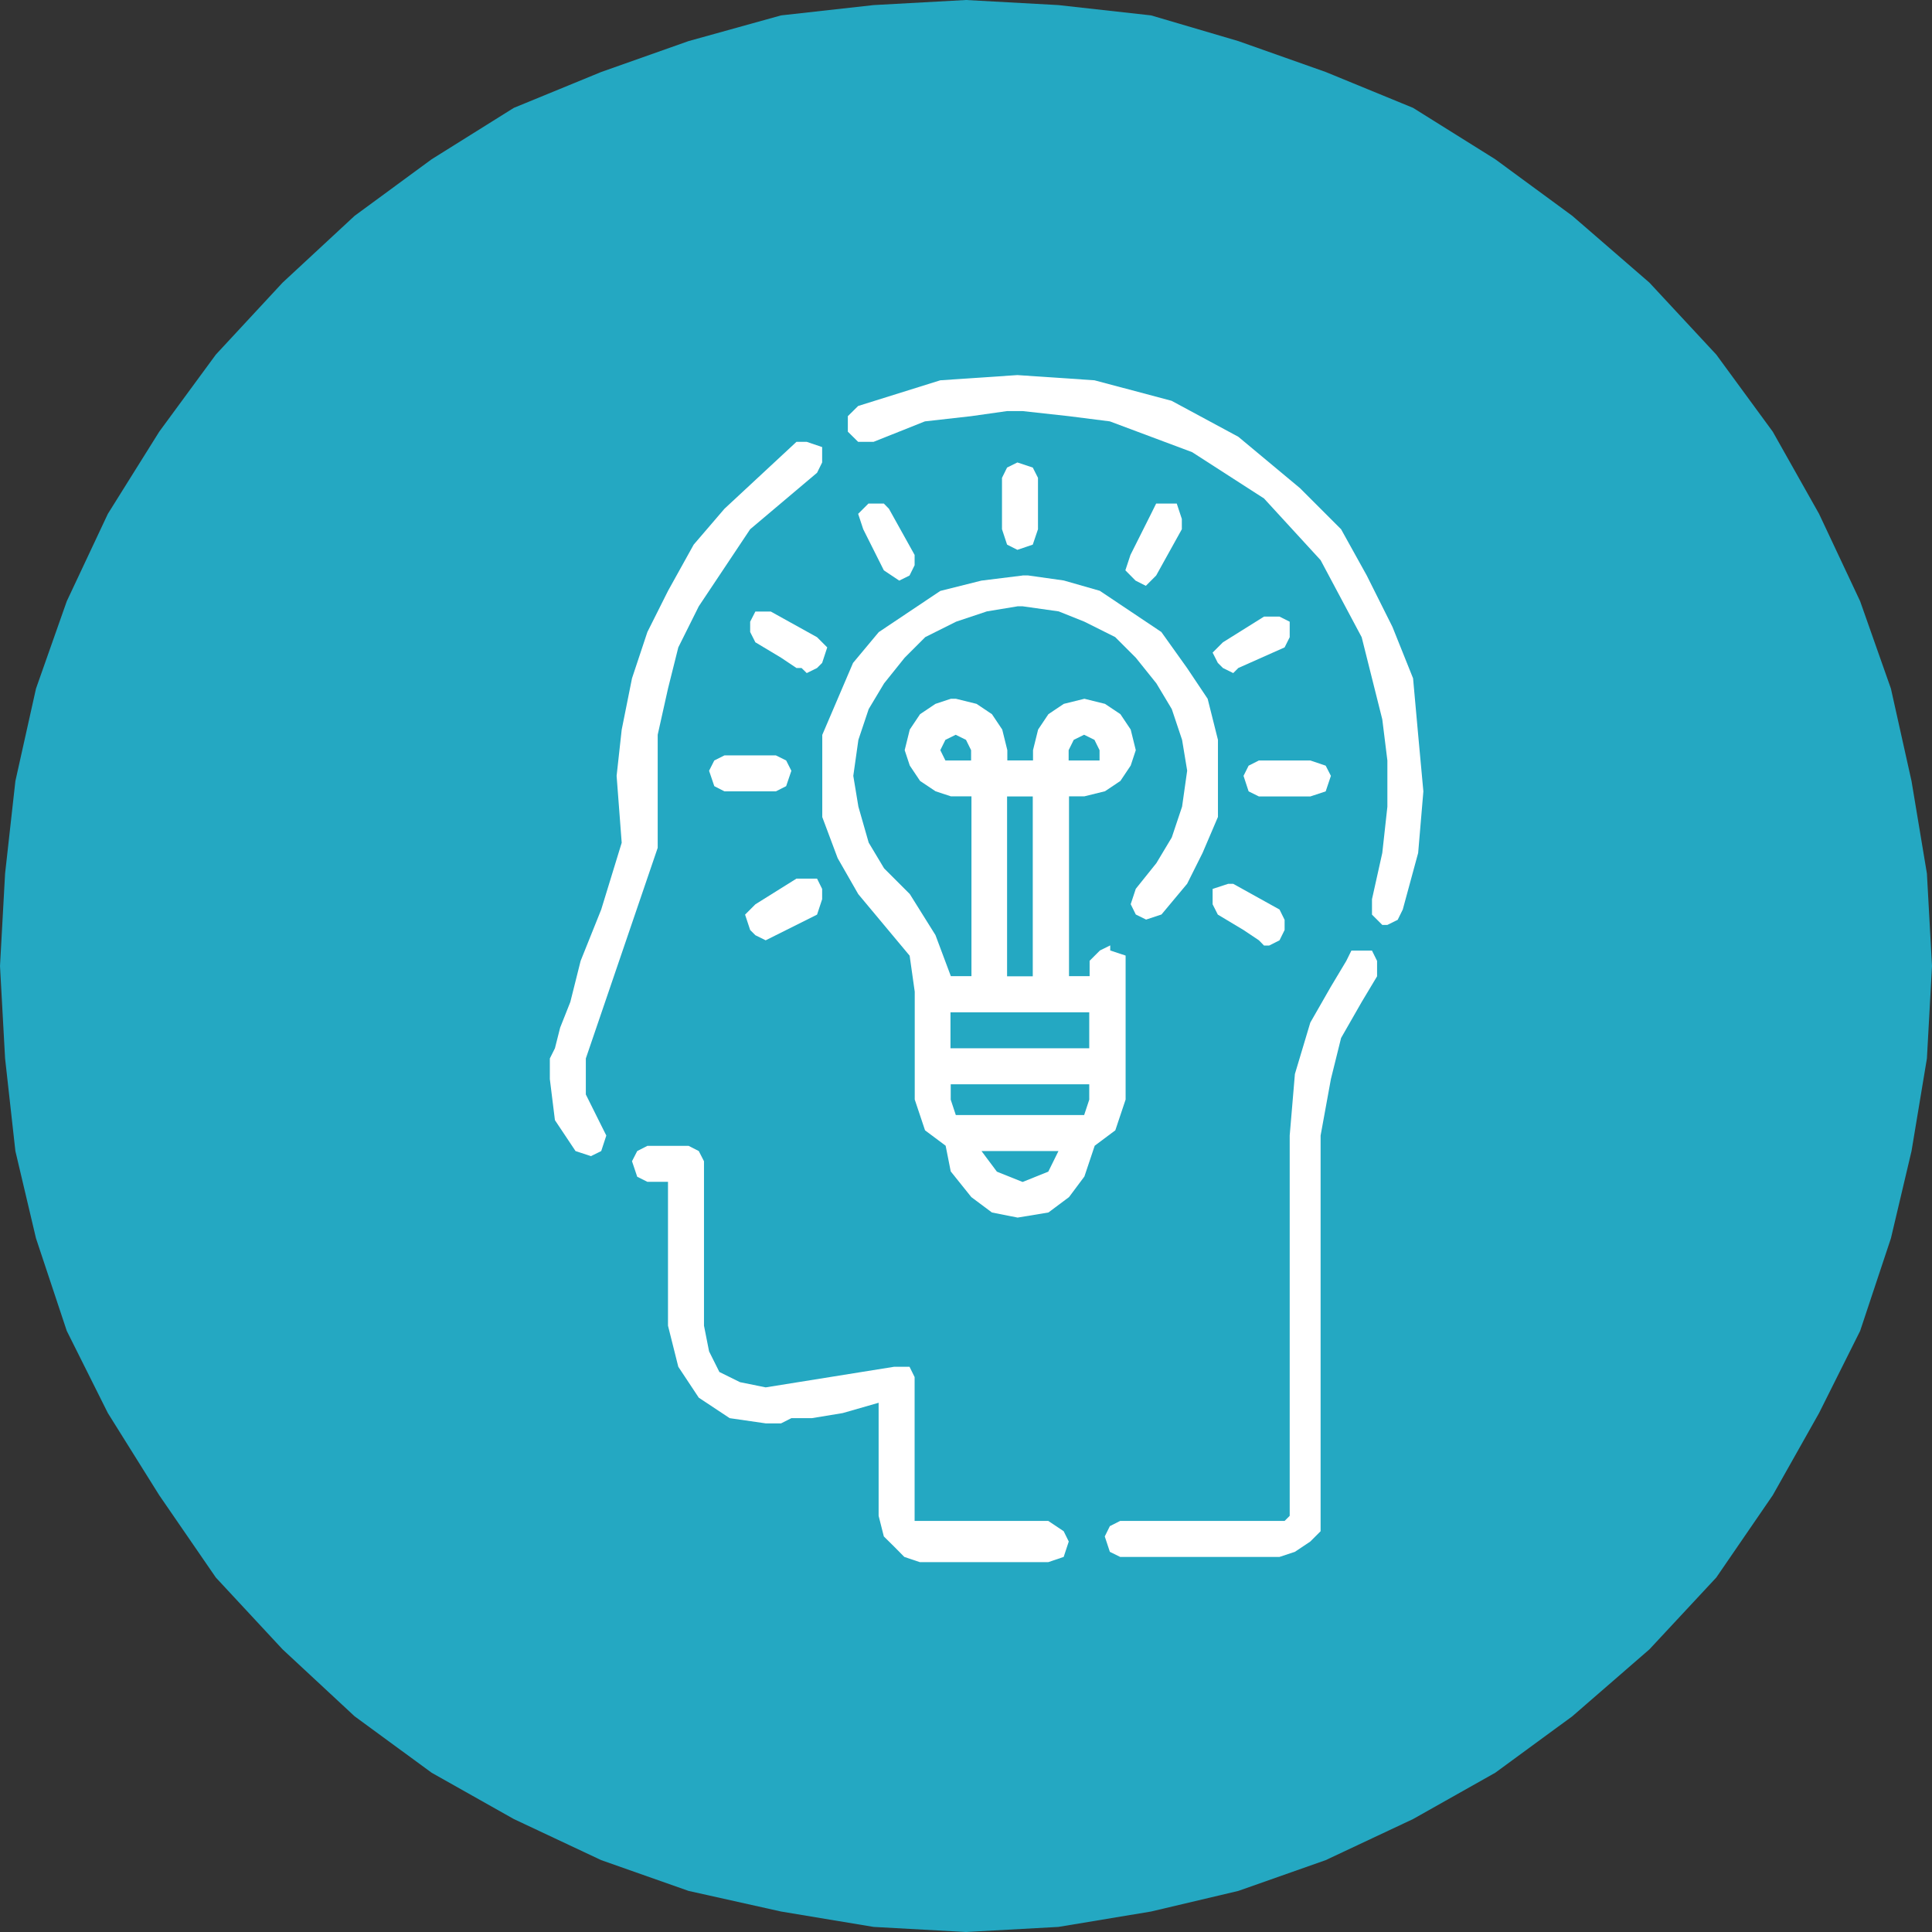 <?xml version="1.0" encoding="UTF-8"?>
<!DOCTYPE svg PUBLIC "-//W3C//DTD SVG 1.1//EN" "http://www.w3.org/Graphics/SVG/1.1/DTD/svg11.dtd">
<!-- Creator: CorelDRAW -->
<svg xmlns="http://www.w3.org/2000/svg" xml:space="preserve" width="237.88mm" height="237.88mm" style="shape-rendering:geometricPrecision; text-rendering:geometricPrecision; image-rendering:optimizeQuality; fill-rule:evenodd; clip-rule:evenodd"
viewBox="0 0 15.566 15.566"
 xmlns:xlink="http://www.w3.org/1999/xlink">
 <rect x="0" y="0" width="15.566" height="15.566" fill="#333333" stroke="none"/>
 <defs>
  <style type="text/css">
   <![CDATA[
    .fil0 {fill:#24A8C2}
    .fil1 {fill:white}
   ]]>
  </style>
 </defs>
 <g id="Layer_x0020_1">
  <g id="_220962752">
   <polygon id="_220963328" class="fil0" points="2.277,13.289 1.739,12.71 1.283,12.047 0.869,11.385 0.538,10.723 0.29,9.977 0.124,9.274 0.041,8.528 -0,7.783 0.041,7.038 0.124,6.293 0.29,5.548 0.538,4.844 0.869,4.14 1.283,3.478 1.739,2.857 2.277,2.277 2.857,1.739 3.478,1.283 4.14,0.869 4.844,0.58 5.548,0.331 6.293,0.124 7.038,0.041 7.783,0 8.528,0.041 9.274,0.124 9.977,0.331 10.681,0.58 11.385,0.869 12.047,1.283 12.668,1.739 13.289,2.277 13.828,2.857 14.283,3.478 14.656,4.14 14.987,4.844 15.235,5.548 15.401,6.293 15.525,7.038 15.566,7.783 15.525,8.528 15.401,9.274 15.235,9.977 14.987,10.723 14.656,11.385 14.283,12.047 13.828,12.71 13.289,13.289 12.668,13.828 12.047,14.283 11.385,14.656 10.681,14.987 9.977,15.235 9.274,15.401 8.528,15.525 7.783,15.566 7.038,15.525 6.293,15.401 5.548,15.235 4.844,14.987 4.14,14.656 3.478,14.283 2.857,13.828 "/>
   <polygon id="_220962608" class="fil1" points="5.216,9.232 5.134,9.274 5.092,9.356 5.134,9.481 5.216,9.522 5.382,9.522 5.382,10.681 5.465,11.012 5.63,11.261 5.879,11.426 6.169,11.468 6.21,11.468 6.21,11.468 6.293,11.468 6.376,11.426 6.541,11.426 6.79,11.385 7.079,11.302 7.079,12.213 7.121,12.379 7.204,12.461 7.286,12.544 7.411,12.586 8.446,12.586 8.57,12.544 8.611,12.42 8.57,12.337 8.446,12.254 7.411,12.254 7.369,12.254 7.369,12.213 7.369,11.136 7.369,11.095 7.328,11.012 7.245,11.012 7.204,11.012 6.169,11.178 5.962,11.136 5.796,11.054 5.713,10.888 5.672,10.681 5.672,9.356 5.63,9.274 5.548,9.232 "/>
   <polygon id="_220962776" class="fil1" points="6.5,3.56 6.417,3.56 5.837,4.099 5.589,4.388 5.382,4.761 5.216,5.092 5.092,5.465 5.009,5.879 4.968,6.251 5.009,6.79 4.844,7.328 4.678,7.742 4.595,8.073 4.513,8.28 4.471,8.446 4.43,8.528 4.43,8.694 4.471,9.025 4.637,9.274 4.761,9.315 4.844,9.274 4.885,9.149 4.844,9.067 4.72,8.818 4.72,8.653 4.72,8.528 5.299,6.831 5.299,6.748 5.299,6.251 5.299,5.92 5.382,5.548 5.465,5.216 5.63,4.885 6.044,4.264 6.583,3.809 6.624,3.726 6.624,3.602 6.5,3.56 "/>
   <polygon id="_220962656" class="fil1" points="8.197,3.022 7.576,3.064 6.914,3.271 6.831,3.353 6.831,3.478 6.914,3.56 6.997,3.56 7.038,3.56 7.452,3.395 7.825,3.353 8.114,3.312 8.239,3.312 8.611,3.353 8.942,3.395 9.605,3.643 10.184,4.016 10.64,4.513 10.971,5.134 11.137,5.796 11.178,6.127 11.178,6.5 11.137,6.872 11.054,7.245 11.054,7.369 11.137,7.452 11.178,7.452 11.261,7.411 11.302,7.328 11.426,6.872 11.468,6.376 11.426,5.92 11.385,5.465 11.219,5.051 11.012,4.637 10.805,4.264 10.474,3.933 9.977,3.519 9.439,3.229 8.818,3.064 "/>
   <polygon id="_220962680" class="fil1" points="10.971,7.659 10.888,7.659 10.847,7.742 10.723,7.949 10.557,8.239 10.433,8.653 10.391,9.149 10.391,12.213 10.35,12.254 10.309,12.254 9.025,12.254 8.942,12.296 8.901,12.379 8.942,12.503 9.025,12.544 10.309,12.544 10.433,12.503 10.557,12.42 10.64,12.337 10.64,12.213 10.64,9.149 10.723,8.694 10.805,8.363 10.971,8.073 11.095,7.866 11.095,7.742 11.054,7.659 10.971,7.659 "/>
   <polygon id="_220963472" class="fil1" points="6.5,7.079 6.417,7.079 6.086,7.286 6.003,7.369 6.044,7.493 6.086,7.535 6.169,7.576 6.251,7.535 6.583,7.369 6.624,7.245 6.624,7.162 6.583,7.079 6.5,7.079 "/>
   <polygon id="_220963784" class="fil1" points="9.895,7.121 9.77,7.162 9.77,7.286 9.812,7.369 10.019,7.493 10.143,7.576 10.184,7.618 10.226,7.618 10.309,7.576 10.35,7.493 10.35,7.411 10.309,7.328 9.936,7.121 9.895,7.121 "/>
   <path id="_220963352" class="fil1" d="M7.7 5.92l0.083 0.041 0.041 0.083 0 0.083 -0.124 0 -0.083 0 -0.041 -0.083 0.041 -0.083 0.083 -0.041 0 0zm1.035 0l0.083 0.041 0.041 0.083 0 0.083 -0.083 0 -0.166 0 0 -0.083 0.041 -0.083 0.083 -0.041 0 0zm-0.414 0.497l0 1.449 -0.207 0 0 -1.449 0.207 0zm0.455 1.739l0 0.29 -1.118 0 0 -0.29 1.118 0zm0 0.58l0 0.124 0 0 -0.041 0.124 -0.041 0 -0.952 0 -0.041 0 -0.041 -0.124 0 -0.124 1.118 0zm-0.248 0.538l-0.041 0.083 -0.041 0.083 -0.207 0.083 -0.207 -0.083 -0.124 -0.166 0.621 0zm-0.29 -4.637l-0.331 0.041 -0.331 0.083 -0.248 0.166 -0.248 0.166 -0.207 0.248 -0.124 0.29 -0.124 0.29 0 0.331 0 0.331 0.124 0.331 0.166 0.29 0.207 0.248 0.207 0.248 0.041 0.29 0 0.869 0.083 0.248 0.166 0.124 0.041 0.207 0.166 0.207 0.166 0.124 0.207 0.041 0.248 -0.041 0.166 -0.124 0.124 -0.166 0.083 -0.248 0.166 -0.124 0.083 -0.248 0 -0.911 0 -0.166 0 -0.083 -0.124 -0.041 0 -0.041 -0.083 0.041 -0.083 0.083 0 0.124 -0.166 0 0 -1.449 0.124 0 0.166 -0.041 0.124 -0.083 0.083 -0.124 0.041 -0.124 -0.041 -0.166 -0.083 -0.124 -0.124 -0.083 -0.166 -0.041 0 0 -0.166 0.041 -0.124 0.083 -0.083 0.124 -0.041 0.166 0 0.083 -0.207 0 0 -0.083 -0.041 -0.166 -0.083 -0.124 -0.124 -0.083 -0.166 -0.041 -0.041 0 -0.124 0.041 -0.124 0.083 -0.083 0.124 -0.041 0.166 0.041 0.124 0.083 0.124 0.124 0.083 0.124 0.041 0.166 0 0 1.449 -0.166 0 -0.124 -0.331 -0.207 -0.331 -0.207 -0.207 -0.124 -0.207 -0.083 -0.29 -0.041 -0.248 0.041 -0.29 0.083 -0.248 0.124 -0.207 0.166 -0.207 0.166 -0.166 0.248 -0.124 0.248 -0.083 0.248 -0.041 0.041 0 0.29 0.041 0.207 0.083 0.248 0.124 0.166 0.166 0.166 0.207 0.124 0.207 0.083 0.248 0.041 0.248 0 0 -0.041 0.29 -0.083 0.248 -0.124 0.207 -0.166 0.207 -0.041 0.124 0.041 0.083 0.083 0.041 0.124 -0.041 0.207 -0.248 0.124 -0.248 0.124 -0.29 0 -0.331 0 -0.29 -0.083 -0.331 -0.166 -0.248 -0.207 -0.29 -0.248 -0.166 -0.248 -0.166 -0.29 -0.083 -0.29 -0.041 -0.041 0 0 0z"/>
   <polygon id="_220963544" class="fil1" points="8.197,3.726 8.114,3.767 8.073,3.85 8.073,4.264 8.114,4.388 8.197,4.43 8.321,4.388 8.363,4.264 8.363,3.85 8.321,3.767 8.197,3.726 "/>
   <polygon id="_220963976" class="fil1" points="7.079,4.057 6.997,4.057 6.914,4.14 6.955,4.264 7.121,4.595 7.245,4.678 7.328,4.637 7.369,4.554 7.369,4.471 7.162,4.099 7.121,4.057 7.079,4.057 "/>
   <polygon id="_220963448" class="fil1" points="6.169,4.927 6.086,4.927 6.044,5.009 6.044,5.092 6.086,5.175 6.293,5.299 6.417,5.382 6.458,5.382 6.5,5.423 6.583,5.382 6.624,5.341 6.665,5.216 6.583,5.134 6.21,4.927 6.169,4.927 "/>
   <polygon id="_220963808" class="fil1" points="5.837,6.086 5.755,6.127 5.713,6.21 5.755,6.334 5.837,6.376 6.251,6.376 6.334,6.334 6.376,6.21 6.334,6.127 6.251,6.086 "/>
   <polygon id="_220963496" class="fil1" points="10.143,6.127 10.06,6.169 10.019,6.251 10.06,6.376 10.143,6.417 10.557,6.417 10.681,6.376 10.723,6.251 10.681,6.169 10.557,6.127 "/>
   <polygon id="_220963928" class="fil1" points="10.267,4.968 10.184,4.968 9.853,5.175 9.77,5.258 9.812,5.341 9.853,5.382 9.936,5.423 9.977,5.382 10.35,5.216 10.391,5.134 10.391,5.009 10.309,4.968 10.267,4.968 "/>
   <polygon id="_220964024" class="fil1" points="9.398,4.057 9.315,4.057 9.274,4.14 9.108,4.471 9.067,4.595 9.149,4.678 9.232,4.72 9.274,4.678 9.315,4.637 9.522,4.264 9.522,4.181 9.481,4.057 9.398,4.057 "/>
  </g>
 </g>
</svg>
